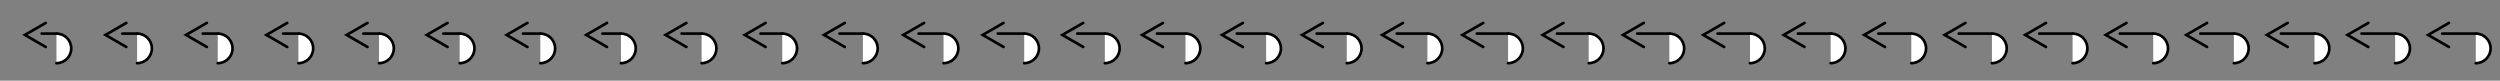 <svg xmlns="http://www.w3.org/2000/svg" viewBox="0 0 930 30" width="930" height="30"><rect x="0" y="0" width="930" height="30" fill="#808080" stroke="none"/><g stroke="#000000" stroke-linecap="round" stroke-miterlimit="10"><path d="M17 8.53L9.25 13 17 17.47M21 12.5h-5.5" fill="none"/><path d="M21 12.5c3.04 0 5.5 2.46 5.5 5.5s-2.46 5.5-5.5 5.5" fill="#ffffff"/></g><g stroke="#000000" stroke-linecap="round" stroke-miterlimit="10"><path d="M46.985 8.53L39.235 13l7.75 4.47M51 12.5h-5.517" fill="none"/><path d="M51 12.5c3.04 0 5.5 2.46 5.5 5.5s-2.46 5.5-5.5 5.5" fill="#ffffff"/></g><g stroke="#000000" stroke-linecap="round" stroke-miterlimit="10"><path d="M76.936 8.53L69.186 13l7.75 4.47M81 12.5h-5.574" fill="none"/><path d="M81 12.5c3.04 0 5.5 2.46 5.5 5.5s-2.46 5.5-5.5 5.5" fill="#ffffff"/></g><g stroke="#000000" stroke-linecap="round" stroke-miterlimit="10"><path d="M106.845 8.53L99.095 13l7.75 4.47M111 12.5h-5.681" fill="none"/><path d="M111 12.5c3.04 0 5.5 2.46 5.5 5.5s-2.46 5.5-5.5 5.5" fill="#ffffff"/></g><g stroke="#000000" stroke-linecap="round" stroke-miterlimit="10"><path d="M136.7 8.53L128.95 13l7.75 4.47M141 12.5h-5.85" fill="none"/><path d="M141 12.5c3.04 0 5.5 2.46 5.5 5.5s-2.46 5.5-5.5 5.5" fill="#ffffff"/></g><g stroke="#000000" stroke-linecap="round" stroke-miterlimit="10"><path d="M166.489 8.53l-7.75 4.47 7.75 4.47M171 12.5h-6.096" fill="none"/><path d="M171 12.5c3.04 0 5.5 2.46 5.5 5.5s-2.46 5.5-5.5 5.5" fill="#ffffff"/></g><g stroke="#000000" stroke-linecap="round" stroke-miterlimit="10"><path d="M196.196 8.53l-7.75 4.47 7.75 4.47M201 12.5h-6.438" fill="none"/><path d="M201 12.5c3.04 0 5.5 2.46 5.5 5.5s-2.46 5.5-5.5 5.5" fill="#ffffff"/></g><g stroke="#000000" stroke-linecap="round" stroke-miterlimit="10"><path d="M225.809 8.53l-7.75 4.47 7.75 4.47M231 12.5h-6.889" fill="none"/><path d="M231 12.5c3.04 0 5.5 2.46 5.5 5.5s-2.46 5.5-5.5 5.5" fill="#ffffff"/></g><g stroke="#000000" stroke-linecap="round" stroke-miterlimit="10"><path d="M255.332 8.53l-7.75 4.47 7.75 4.47M261 12.5h-7.446" fill="none"/><path d="M261 12.5c3.04 0 5.5 2.46 5.5 5.5s-2.46 5.5-5.5 5.5" fill="#ffffff"/></g><g stroke="#000000" stroke-linecap="round" stroke-miterlimit="10"><path d="M284.796 8.53l-7.75 4.47 7.75 4.47M291 12.5h-8.071" fill="none"/><path d="M291 12.5c3.04 0 5.5 2.46 5.5 5.5s-2.46 5.5-5.5 5.5" fill="#ffffff"/></g><g stroke="#000000" stroke-linecap="round" stroke-miterlimit="10"><path d="M314.256 8.53l-7.75 4.47 7.75 4.47M321 12.5h-8.701" fill="none"/><path d="M321 12.5c3.04 0 5.5 2.46 5.5 5.5s-2.46 5.5-5.5 5.5" fill="#ffffff"/></g><g stroke="#000000" stroke-linecap="round" stroke-miterlimit="10"><path d="M343.757 8.53l-7.75 4.47 7.75 4.47M351 12.5h-9.283" fill="none"/><path d="M351 12.5c3.04 0 5.5 2.46 5.5 5.5s-2.46 5.5-5.5 5.5" fill="#ffffff"/></g><g stroke="#000000" stroke-linecap="round" stroke-miterlimit="10"><path d="M373.318 8.53l-7.75 4.47 7.75 4.47M381 12.5h-9.795" fill="none"/><path d="M381 12.5c3.04 0 5.5 2.46 5.5 5.5s-2.46 5.5-5.5 5.5" fill="#ffffff"/></g><g stroke="#000000" stroke-linecap="round" stroke-miterlimit="10"><path d="M402.941 8.53l-7.75 4.47 7.75 4.47M411 12.5h-10.235" fill="none"/><path d="M411 12.5c3.04 0 5.5 2.46 5.5 5.5s-2.46 5.5-5.5 5.5" fill="#ffffff"/></g><g stroke="#000000" stroke-linecap="round" stroke-miterlimit="10"><path d="M432.62 8.53L424.87 13l7.75 4.47M441 12.5h-10.61" fill="none"/><path d="M441 12.5c3.04 0 5.5 2.46 5.5 5.5s-2.46 5.5-5.5 5.5" fill="#ffffff"/></g><g stroke="#000000" stroke-linecap="round" stroke-miterlimit="10"><path d="M462.347 8.53l-7.75 4.47 7.75 4.47M471 12.5h-10.929" fill="none"/><path d="M471 12.5c3.04 0 5.5 2.46 5.5 5.5s-2.46 5.5-5.5 5.5" fill="#ffffff"/></g><g stroke="#000000" stroke-linecap="round" stroke-miterlimit="10"><path d="M492.113 8.53l-7.75 4.47 7.75 4.47M501 12.5h-11.201" fill="none"/><path d="M501 12.5c3.04 0 5.5 2.46 5.5 5.5s-2.46 5.5-5.5 5.5" fill="#ffffff"/></g><g stroke="#000000" stroke-linecap="round" stroke-miterlimit="10"><path d="M521.914 8.53l-7.75 4.47 7.75 4.47M531 12.5h-11.433" fill="none"/><path d="M531 12.5c3.04 0 5.5 2.46 5.5 5.5s-2.46 5.5-5.5 5.5" fill="#ffffff"/></g><g stroke="#000000" stroke-linecap="round" stroke-miterlimit="10"><path d="M551.744 8.53l-7.75 4.47 7.75 4.47M561 12.5h-11.632" fill="none"/><path d="M561 12.5c3.04 0 5.5 2.46 5.5 5.5s-2.46 5.5-5.5 5.5" fill="#ffffff"/></g><g stroke="#000000" stroke-linecap="round" stroke-miterlimit="10"><path d="M581.599 8.53l-7.75 4.47 7.75 4.47M591 12.5h-11.801" fill="none"/><path d="M591 12.5c3.04 0 5.5 2.46 5.5 5.5s-2.46 5.5-5.5 5.5" fill="#ffffff"/></g><g stroke="#000000" stroke-linecap="round" stroke-miterlimit="10"><path d="M611.475 8.53l-7.75 4.47 7.75 4.47M621 12.5h-11.945" fill="none"/><path d="M621 12.5c3.04 0 5.5 2.46 5.5 5.5s-2.46 5.5-5.5 5.5" fill="#ffffff"/></g><g stroke="#000000" stroke-linecap="round" stroke-miterlimit="10"><path d="M641.371 8.53l-7.75 4.47 7.75 4.47M651 12.5h-12.068" fill="none"/><path d="M651 12.5c3.04 0 5.5 2.46 5.5 5.5s-2.46 5.5-5.5 5.5" fill="#ffffff"/></g><g stroke="#000000" stroke-linecap="round" stroke-miterlimit="10"><path d="M671.282 8.53l-7.75 4.47 7.75 4.47M681 12.5h-12.171" fill="none"/><path d="M681 12.5c3.04 0 5.5 2.46 5.5 5.5s-2.46 5.5-5.5 5.5" fill="#ffffff"/></g><g stroke="#000000" stroke-linecap="round" stroke-miterlimit="10"><path d="M701.209 8.53l-7.75 4.47 7.75 4.47M711 12.5h-12.256" fill="none"/><path d="M711 12.5c3.04 0 5.5 2.46 5.5 5.5s-2.46 5.5-5.5 5.5" fill="#ffffff"/></g><g stroke="#000000" stroke-linecap="round" stroke-miterlimit="10"><path d="M731.148 8.53l-7.75 4.47 7.75 4.47M741 12.5h-12.327" fill="none"/><path d="M741 12.5c3.04 0 5.5 2.46 5.5 5.5s-2.46 5.5-5.5 5.5" fill="#ffffff"/></g><g stroke="#000000" stroke-linecap="round" stroke-miterlimit="10"><path d="M761.1 8.53L753.35 13l7.75 4.47M771 12.5h-12.384" fill="none"/><path d="M771 12.5c3.04 0 5.5 2.46 5.5 5.5s-2.46 5.5-5.5 5.5" fill="#ffffff"/></g><g stroke="#000000" stroke-linecap="round" stroke-miterlimit="10"><path d="M791.062 8.53l-7.75 4.47 7.75 4.47M801 12.5h-12.428" fill="none"/><path d="M801 12.5c3.04 0 5.5 2.46 5.5 5.5s-2.46 5.5-5.5 5.5" fill="#ffffff"/></g><g stroke="#000000" stroke-linecap="round" stroke-miterlimit="10"><path d="M821.034 8.53l-7.75 4.47 7.75 4.47M831 12.5h-12.46" fill="none"/><path d="M831 12.5c3.04 0 5.5 2.46 5.5 5.5s-2.46 5.5-5.5 5.5" fill="#ffffff"/></g><g stroke="#000000" stroke-linecap="round" stroke-miterlimit="10"><path d="M851.015 8.53l-7.75 4.47 7.75 4.47M861 12.5h-12.483" fill="none"/><path d="M861 12.5c3.04 0 5.5 2.46 5.5 5.5s-2.46 5.5-5.5 5.5" fill="#ffffff"/></g><g stroke="#000000" stroke-linecap="round" stroke-miterlimit="10"><path d="M881.004 8.53l-7.75 4.47 7.75 4.47M891 12.5h-12.496" fill="none"/><path d="M891 12.5c3.04 0 5.5 2.46 5.5 5.5s-2.46 5.5-5.5 5.5" fill="#ffffff"/></g><g stroke="#000000" stroke-linecap="round" stroke-miterlimit="10"><path d="M911 8.53L903.25 13l7.75 4.47M921 12.5h-12.5" fill="none"/><path d="M921 12.5c3.04 0 5.5 2.46 5.5 5.5s-2.46 5.5-5.5 5.5" fill="#ffffff"/></g></svg>

